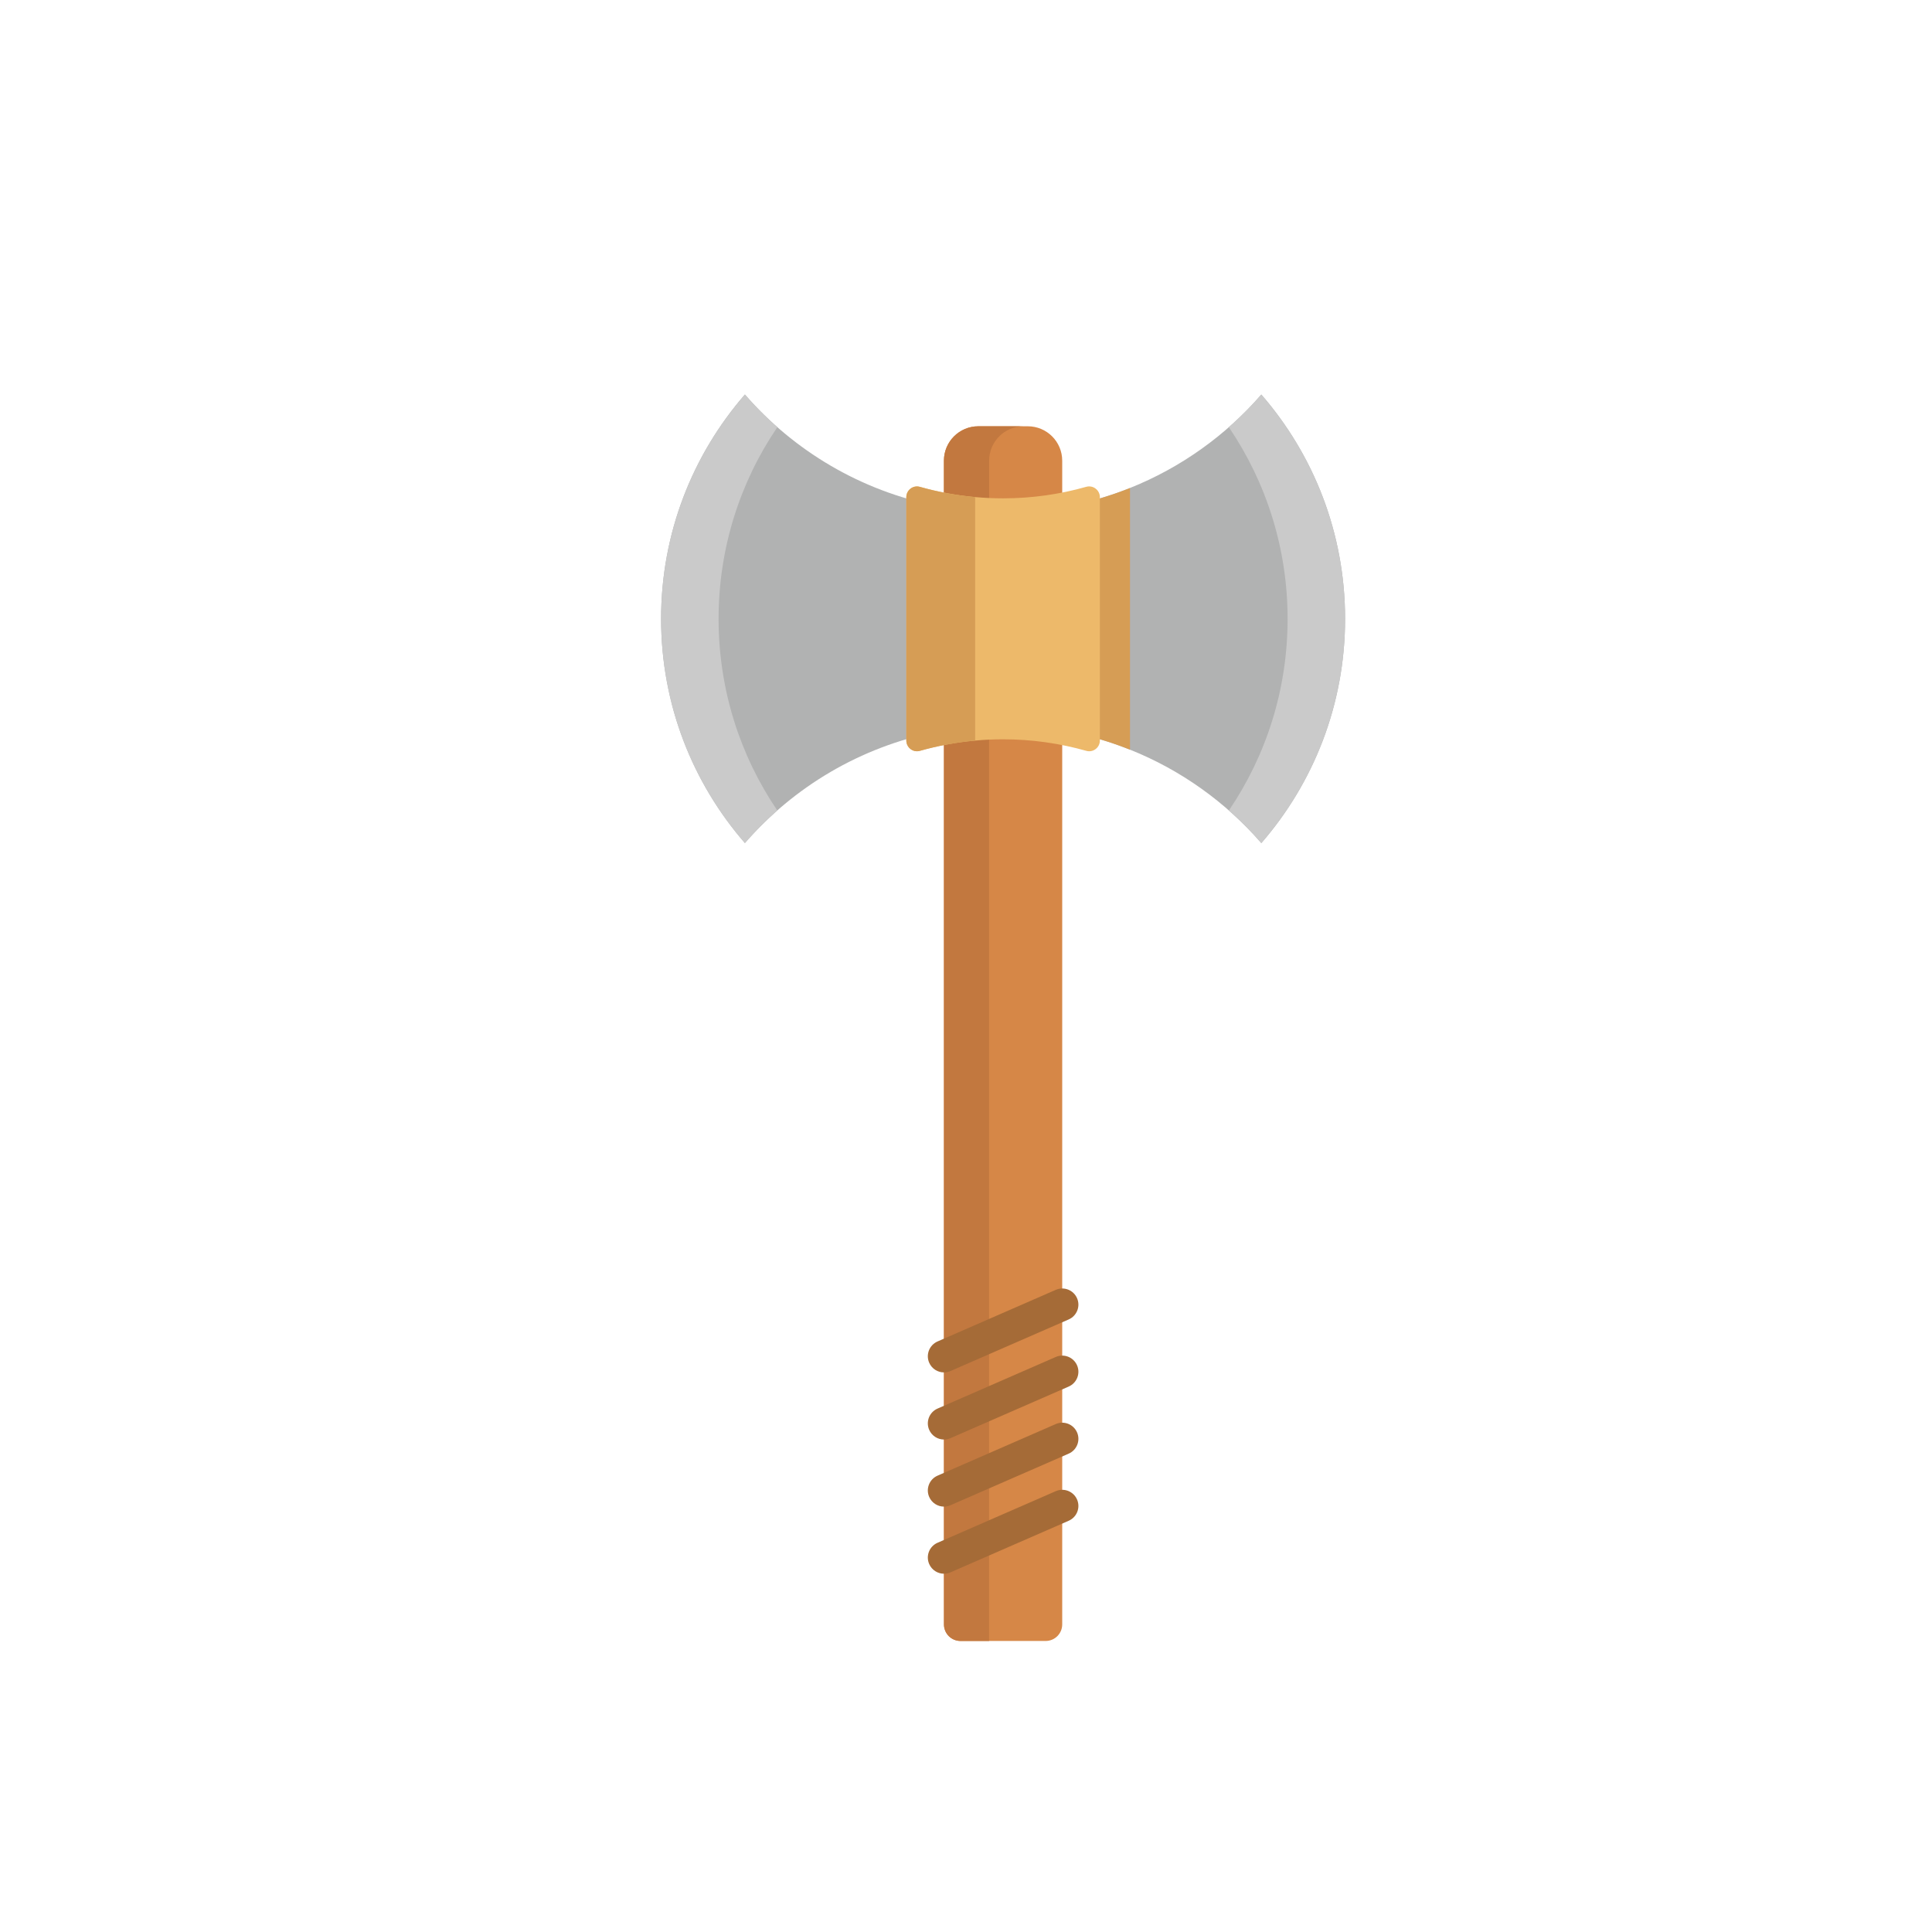<?xml version="1.0" encoding="utf-8"?>
<!-- Generator: Adobe Illustrator 24.0.1, SVG Export Plug-In . SVG Version: 6.00 Build 0)  -->
<svg version="1.1" id="Camada_1" xmlns="http://www.w3.org/2000/svg" xmlns:xlink="http://www.w3.org/1999/xlink" x="0px" y="0px"
	 viewBox="0 0 500 500" style="enable-background:new 0 0 500 500;" xml:space="preserve">
<style type="text/css">
	.st0{fill:#D28A47;}
	.st1{fill:#A8662F;}
	.st2{fill:#B7DBEB;}
	.st3{fill:#7893A1;}
	.st4{fill:#AACBDA;}
	.st5{opacity:0.1;fill:#333B40;}
	.st6{fill:#FDB232;}
	.st7{fill:#6C392C;}
	.st8{fill:#C7ECFD;}
	.st9{fill:#FDC63D;}
	.st10{fill:#FDDF5A;}
	.st11{fill:#FD5A4E;}
	.st12{fill:#FD7E68;}
	.st13{opacity:0.1;fill:#4A340E;}
	.st14{fill:#FDD555;}
	.st15{fill:#705F25;}
	.st16{opacity:0.1;fill:#455359;}
	.st17{fill:#E2E8F4;}
	.st18{fill:#D4D9E9;}
	.st19{fill:#76C1FB;}
	.st20{opacity:0.1;fill:#2D2E30;}
	.st21{fill:#F7C709;}
	.st22{fill:#EDE8E4;}
	.st23{fill:#876746;}
	.st24{fill:#DEB307;}
	.st25{fill:#B06E30;}
	.st26{opacity:0.1;fill:#3B3002;}
	.st27{fill:#ED5540;}
	.st28{fill:#CEC4DC;}
	.st29{opacity:0.1;fill:#3D3010;}
	.st30{fill:#526D8A;}
	.st31{fill:#8CD0F3;}
	.st32{fill:#CDE6F3;}
	.st33{fill:#394B61;}
	.st34{opacity:0.1;fill:#283645;}
	.st35{fill:#DFE1E6;}
	.st36{fill:#717114;}
	.st37{fill:#C7C8CD;}
	.st38{opacity:0.1;fill:#2A2A2B;}
	.st39{fill:#E0F2FC;}
	.st40{fill:#D0DFE9;}
	.st41{opacity:0.1;fill:#666E73;}
	.st42{fill:#FDBC07;}
	.st43{fill:#E6AB07;}
	.st44{fill:#FBC068;}
	.st45{fill:#FCE680;}
	.st46{fill:#B58A4B;}
	.st47{fill:#FDEFA9;}
	.st48{fill:#EE5226;}
	.st49{fill:#A72E23;}
	.st50{opacity:0.1;}
	.st51{fill:#4F4728;}
	.st52{fill:#94C9F3;}
	.st53{fill:#BDE1FD;}
	.st54{fill:#56748A;}
	.st55{fill:#B746BD;}
	.st56{fill:#DA53E1;}
	.st57{opacity:0.1;fill:#411842;}
	.st58{fill:#CA722D;}
	.st59{fill:#B05927;}
	.st60{fill:#FCD21B;}
	.st61{fill:#ECC51C;}
	.st62{fill:#F8A623;}
	.st63{fill:#D7E1E6;}
	.st64{fill:#C1CFD6;}
	.st65{fill:#333333;}
	.st66{fill:#CACACA;}
	.st67{fill:#D68747;}
	.st68{fill:#B1B2B2;}
	.st69{fill:#C2783F;}
	.st70{fill:#D69D55;}
	.st71{fill:#EDB96A;}
	.st72{fill:#A56B37;}
	.st73{fill:#F2CD28;}
	.st74{fill:#E4E4E4;}
	.st75{fill:#F17B65;}
	.st76{opacity:0.1;fill:#7B3E33;}
	.st77{fill:#AA5748;}
	.st78{fill:#A63F12;}
	.st79{fill:#EB5919;}
	.st80{fill:#F68688;}
	.st81{fill:#86330E;}
	.st82{fill:#F36968;}
	.st83{fill:#FFEBEE;}
	.st84{fill:#FFCDD2;}
	.st85{fill:#CFD8DC;}
	.st86{fill:#90A4AE;}
	.st87{fill:#B0BEC5;}
	.st88{fill:#FBE9E7;}
	.st89{fill:#E0F2F1;}
	.st90{fill:#B2DFDB;}
	.st91{fill:#ECEFF1;}
	.st92{fill:#EDE7F6;}
	.st93{fill:#D1C4E9;}
	.st94{fill:#78909C;}
	.st95{fill:#62808C;}
	.st96{fill:#FFF3E0;}
	.st97{fill:#FFE0B2;}
	.st98{fill:#E1E6EA;}
	.st99{fill:#E0F7FA;}
	.st100{fill:#B2EBF2;}
	.st101{fill:#E3F2FD;}
	.st102{fill:#BBDEFB;}
	.st103{fill:#A4B5BC;}
	.st104{fill:#F4D9BE;}
	.st105{fill:#AC9173;stroke:#876A54;stroke-miterlimit:10;}
	.st106{fill:#6AA6AB;}
	.st107{fill:#FFFFFF;}
	.st108{fill:#FFC2C4;}
	.st109{fill:#4A311A;}
	.st110{fill:#FFFFA4;}
	.st111{fill:#8192A4;}
	.st112{fill:#425059;}
	.st113{opacity:0.3;fill:#8192A4;enable-background:new    ;}
	.st114{opacity:0.4;fill:#8192A4;enable-background:new    ;}
	.st115{fill:#9BB3C9;}
	.st116{fill:#6F774B;}
	.st117{fill:#8D9968;}
	.st118{fill:#E94E1B;}
	.st119{fill:#F9B233;}
	.st120{fill:#FFF9AE;}
	.st121{fill:#F39200;}
	.st122{fill:#936037;}
	.st123{fill:#CA9E67;}
	.st124{fill:#7D4E24;}
	.st125{opacity:0.3;fill:#CA9E67;enable-background:new    ;}
	.st126{opacity:0.4;fill:#CA9E67;enable-background:new    ;}
	.st127{fill:#A3B9CC;}
	.st128{fill:#E30613;}
	.st129{fill:#566872;}
	.st130{fill:#B17F4A;}
	.st131{fill:#EDEDED;}
	.st132{fill:#00FFFF;}
	.st133{fill:#996483;}
	.st134{fill:#845A78;}
	.st135{fill:#FFED00;}
	.st136{fill:url(#SVGID_1_);}
</style>
<g>
	<path class="st68" d="M348.11,160.15c0,22.21-8.18,42.5-21.68,58.04c-9.17-10.55-20.8-18.91-33.99-24.18
		c-10.15-4.06-21.24-6.3-32.84-6.3c-5.91,0-11.67,0.58-17.25,1.68c-19.64,3.88-36.94,14.25-49.57,28.79
		c-13.51-15.54-21.69-35.83-21.69-58.04c0-22.2,8.18-42.5,21.69-58.04c12.63,14.54,29.94,24.92,49.57,28.8
		c5.58,1.1,11.35,1.68,17.25,1.68c11.6,0,22.69-2.23,32.84-6.29c13.19-5.28,24.82-13.63,33.99-24.18
		C339.94,117.65,348.11,137.95,348.11,160.15L348.11,160.15z"/>
	<path class="st67" d="M244.3,189.04V420.4c0,2.37,1.92,4.28,4.28,4.28h22.04c2.37,0,4.28-1.92,4.28-4.28V189.04v-57.77v-12.04
		c0-4.92-3.99-8.91-8.91-8.91h-12.8c-4.92,0-8.91,3.99-8.91,8.91v12.04"/>
	<path class="st69" d="M255.99,131.27v-12.04c0-4.92,3.99-8.91,8.91-8.91H253.2c-4.92,0-8.91,3.99-8.91,8.91v12.04v57.77V420.4
		c0,2.37,1.92,4.28,4.28,4.28h7.41V189.04V131.27L255.99,131.27L255.99,131.27z"/>
	<path class="st70" d="M292.44,126.3v67.72c-10.15-4.06-21.24-6.3-32.84-6.3c-5.91,0-11.67,0.58-17.25,1.68v-58.49
		c5.58,1.1,11.35,1.68,17.25,1.68C271.2,132.59,282.29,130.36,292.44,126.3L292.44,126.3z"/>
	<path class="st71" d="M284.65,128.68v62.96c0,1.83-1.74,3.18-3.51,2.68c-6.9-1.95-14.11-2.99-21.54-2.99
		c-2.44,0-4.85,0.11-7.24,0.33c-4.89,0.44-9.67,1.34-14.31,2.65c-1.76,0.5-3.5-0.85-3.5-2.68v-62.96c0-1.83,1.74-3.18,3.5-2.68
		c4.63,1.31,9.41,2.21,14.31,2.65c2.38,0.22,4.8,0.33,7.24,0.33c7.43,0,14.64-1.03,21.54-2.99
		C282.9,125.5,284.65,126.84,284.65,128.68L284.65,128.68z"/>
	<path class="st66" d="M201.18,110.57l-0.07,0.08c-9.57,14.13-15.14,31.17-15.14,49.51c0,18.34,5.58,35.38,15.14,49.51l0.07,0.07
		c-2.99,2.63-5.79,5.45-8.4,8.45c-13.51-15.54-21.69-35.83-21.69-58.04c0-22.2,8.18-42.5,21.69-58.04
		C195.39,105.11,198.19,107.94,201.18,110.57L201.18,110.57z"/>
	<path class="st70" d="M252.37,128.65v63.02c-4.89,0.44-9.67,1.34-14.31,2.65c-1.76,0.5-3.5-0.85-3.5-2.68v-62.96
		c0-1.83,1.74-3.18,3.5-2.68C242.7,127.31,247.48,128.21,252.37,128.65L252.37,128.65z"/>
	<path class="st66" d="M326.43,102.11c13.51,15.54,21.68,35.84,21.68,58.04c0,22.21-8.18,42.5-21.68,58.04
		c-2.61-3-5.42-5.83-8.4-8.45l0.06-0.07c9.57-14.13,15.14-31.17,15.14-49.51c0-18.34-5.58-35.38-15.14-49.51l-0.07-0.08
		C321.01,107.94,323.82,105.12,326.43,102.11L326.43,102.11z"/>
	<path class="st72" d="M244.3,355.18c-1.61,0-3.14-0.94-3.83-2.51c-0.92-2.11,0.04-4.57,2.16-5.5l30.61-13.36
		c2.11-0.92,4.57,0.04,5.5,2.16c0.92,2.11-0.04,4.57-2.16,5.5l-30.61,13.36C245.42,355.06,244.86,355.18,244.3,355.18L244.3,355.18z
		"/>
	<path class="st72" d="M244.3,372.55c-1.61,0-3.14-0.94-3.83-2.51c-0.92-2.11,0.04-4.57,2.16-5.5l30.61-13.36
		c2.11-0.92,4.57,0.04,5.5,2.16c0.92,2.11-0.04,4.57-2.16,5.5l-30.61,13.36C245.42,372.43,244.86,372.55,244.3,372.55L244.3,372.55z
		"/>
	<path class="st72" d="M244.3,389.91c-1.61,0-3.14-0.94-3.83-2.51c-0.92-2.11,0.04-4.57,2.16-5.5l30.61-13.36
		c2.11-0.92,4.57,0.04,5.5,2.16c0.92,2.11-0.04,4.57-2.16,5.5l-30.61,13.36C245.42,389.8,244.86,389.91,244.3,389.91L244.3,389.91z"
		/>
	<path class="st72" d="M244.3,407.28c-1.61,0-3.14-0.94-3.83-2.51c-0.92-2.11,0.04-4.57,2.16-5.5l30.61-13.36
		c2.11-0.92,4.57,0.04,5.5,2.16c0.92,2.11-0.04,4.57-2.16,5.5l-30.61,13.36C245.42,407.17,244.86,407.28,244.3,407.28L244.3,407.28z
		"/>
</g>
</svg>
